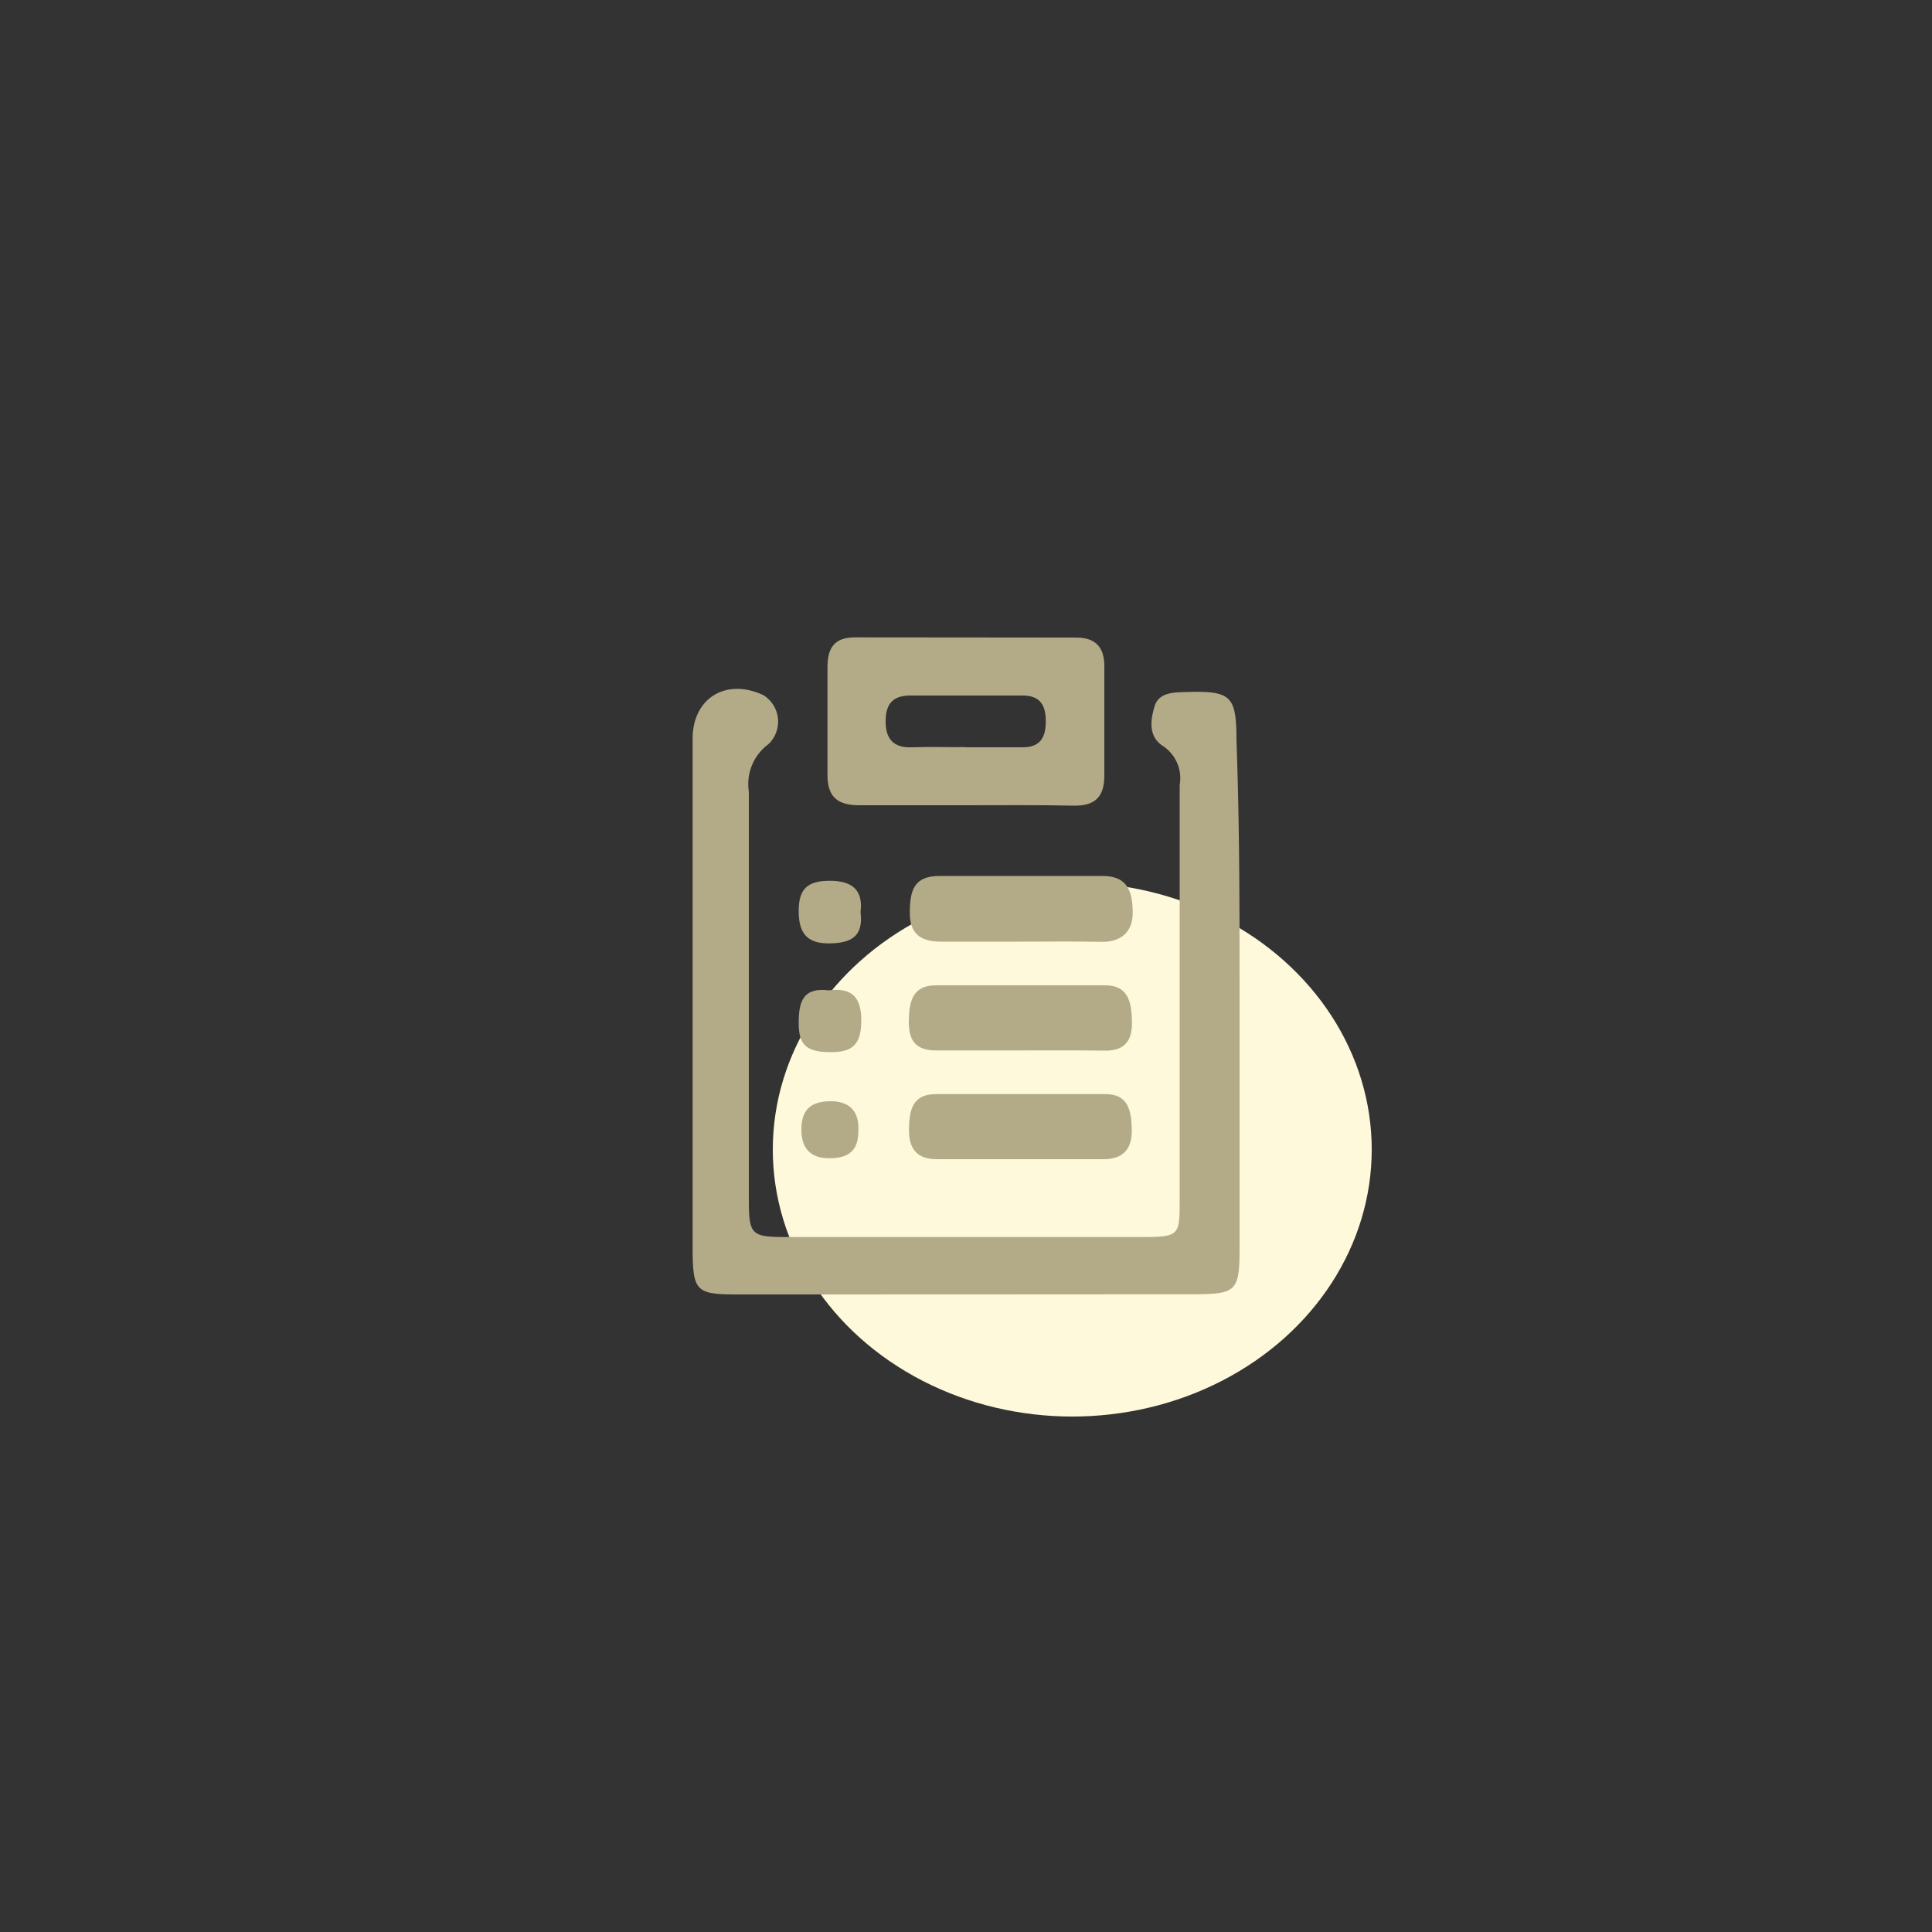 <svg id="圖層_1" data-name="圖層 1" xmlns="http://www.w3.org/2000/svg" viewBox="0 0 100 100"><rect x="0" y="0" width="100" height="100" fill="#333333" stroke="none"/><title>icontodo</title><ellipse cx="55.5" cy="59.5" rx="15.5" ry="13.82" fill="#fff9db"/><path d="M64.16,51.42c0,4.4,0,8.8,0,13.2,0,2.18-.17,2.36-2.27,2.37Q50,67,38.13,67c-2.11,0-2.27-.18-2.28-2.36q0-13.2,0-26.4c0-2.11,1.73-3.16,3.66-2.26a1.61,1.61,0,0,1,.25,2.55,2.56,2.56,0,0,0-1,2.45q0,10.47,0,20.94c0,2,.06,2.11,2,2.11h18.3c2,0,2-.08,2-1.93,0-7.16,0-14.31,0-21.47a2,2,0,0,0-.84-2c-.79-.49-.68-1.34-.46-2.07s1-.72,1.61-.74c2.36-.07,2.63.17,2.63,2.54C64.16,42.74,64.16,47.08,64.16,51.42Z" fill="#b3ab88"/><path d="M49.93,41.68c-1.82,0-3.64,0-5.45,0-1.22,0-1.68-.51-1.65-1.69,0-1.82,0-3.64,0-5.45,0-1,.35-1.55,1.42-1.55Q50,33,55.69,33c1,0,1.48.48,1.47,1.51,0,1.88,0,3.75,0,5.63,0,1.13-.5,1.58-1.6,1.56C53.69,41.66,51.81,41.68,49.93,41.68Zm0-3h3c.92,0,1.2-.51,1.2-1.35S53.83,36,52.93,36q-2.9,0-5.8,0c-.87,0-1.27.38-1.29,1.27s.33,1.44,1.32,1.41S49,38.68,50,38.67Z" fill="#b3ab88"/><path d="M52.64,54.37c-1.4,0-2.8,0-4.21,0-1.09,0-1.41-.58-1.39-1.56S47.24,51,48.44,51q4.38,0,8.76,0c1.19,0,1.36.85,1.39,1.82s-.3,1.57-1.39,1.56C55.68,54.36,54.16,54.37,52.64,54.37Z" fill="#b3ab88"/><path d="M52.9,60c-1.47,0-2.93,0-4.4,0-1.05,0-1.46-.54-1.45-1.54s.17-1.82,1.38-1.83q4.4,0,8.79,0c1.2,0,1.34.89,1.36,1.85S58.16,60,57.12,60C55.71,60,54.3,60,52.9,60Z" fill="#b3ab88"/><path d="M52.74,48.74c-1.35,0-2.7,0-4,0-1.07,0-1.66-.37-1.65-1.53s.24-1.87,1.54-1.87q4.22,0,8.44,0c1.28,0,1.54.78,1.56,1.85S58,48.77,57,48.75C55.56,48.72,54.15,48.74,52.74,48.74Z" fill="#b3ab88"/><path d="M44.54,47.21c.16,1.25-.46,1.61-1.63,1.62s-1.58-.57-1.57-1.71.48-1.52,1.58-1.53S44.7,46,44.54,47.21Z" fill="#b3ab88"/><path d="M42.9,51.26c1.17-.15,1.68.33,1.68,1.56s-.44,1.66-1.64,1.64-1.6-.36-1.6-1.51S41.59,51.1,42.9,51.26Z" fill="#b3ab88"/><path d="M44.43,58.53c0,1.07-.55,1.43-1.54,1.42s-1.43-.56-1.41-1.55S42,57,43,57,44.48,57.55,44.43,58.53Z" fill="#b3ab88"/></svg>